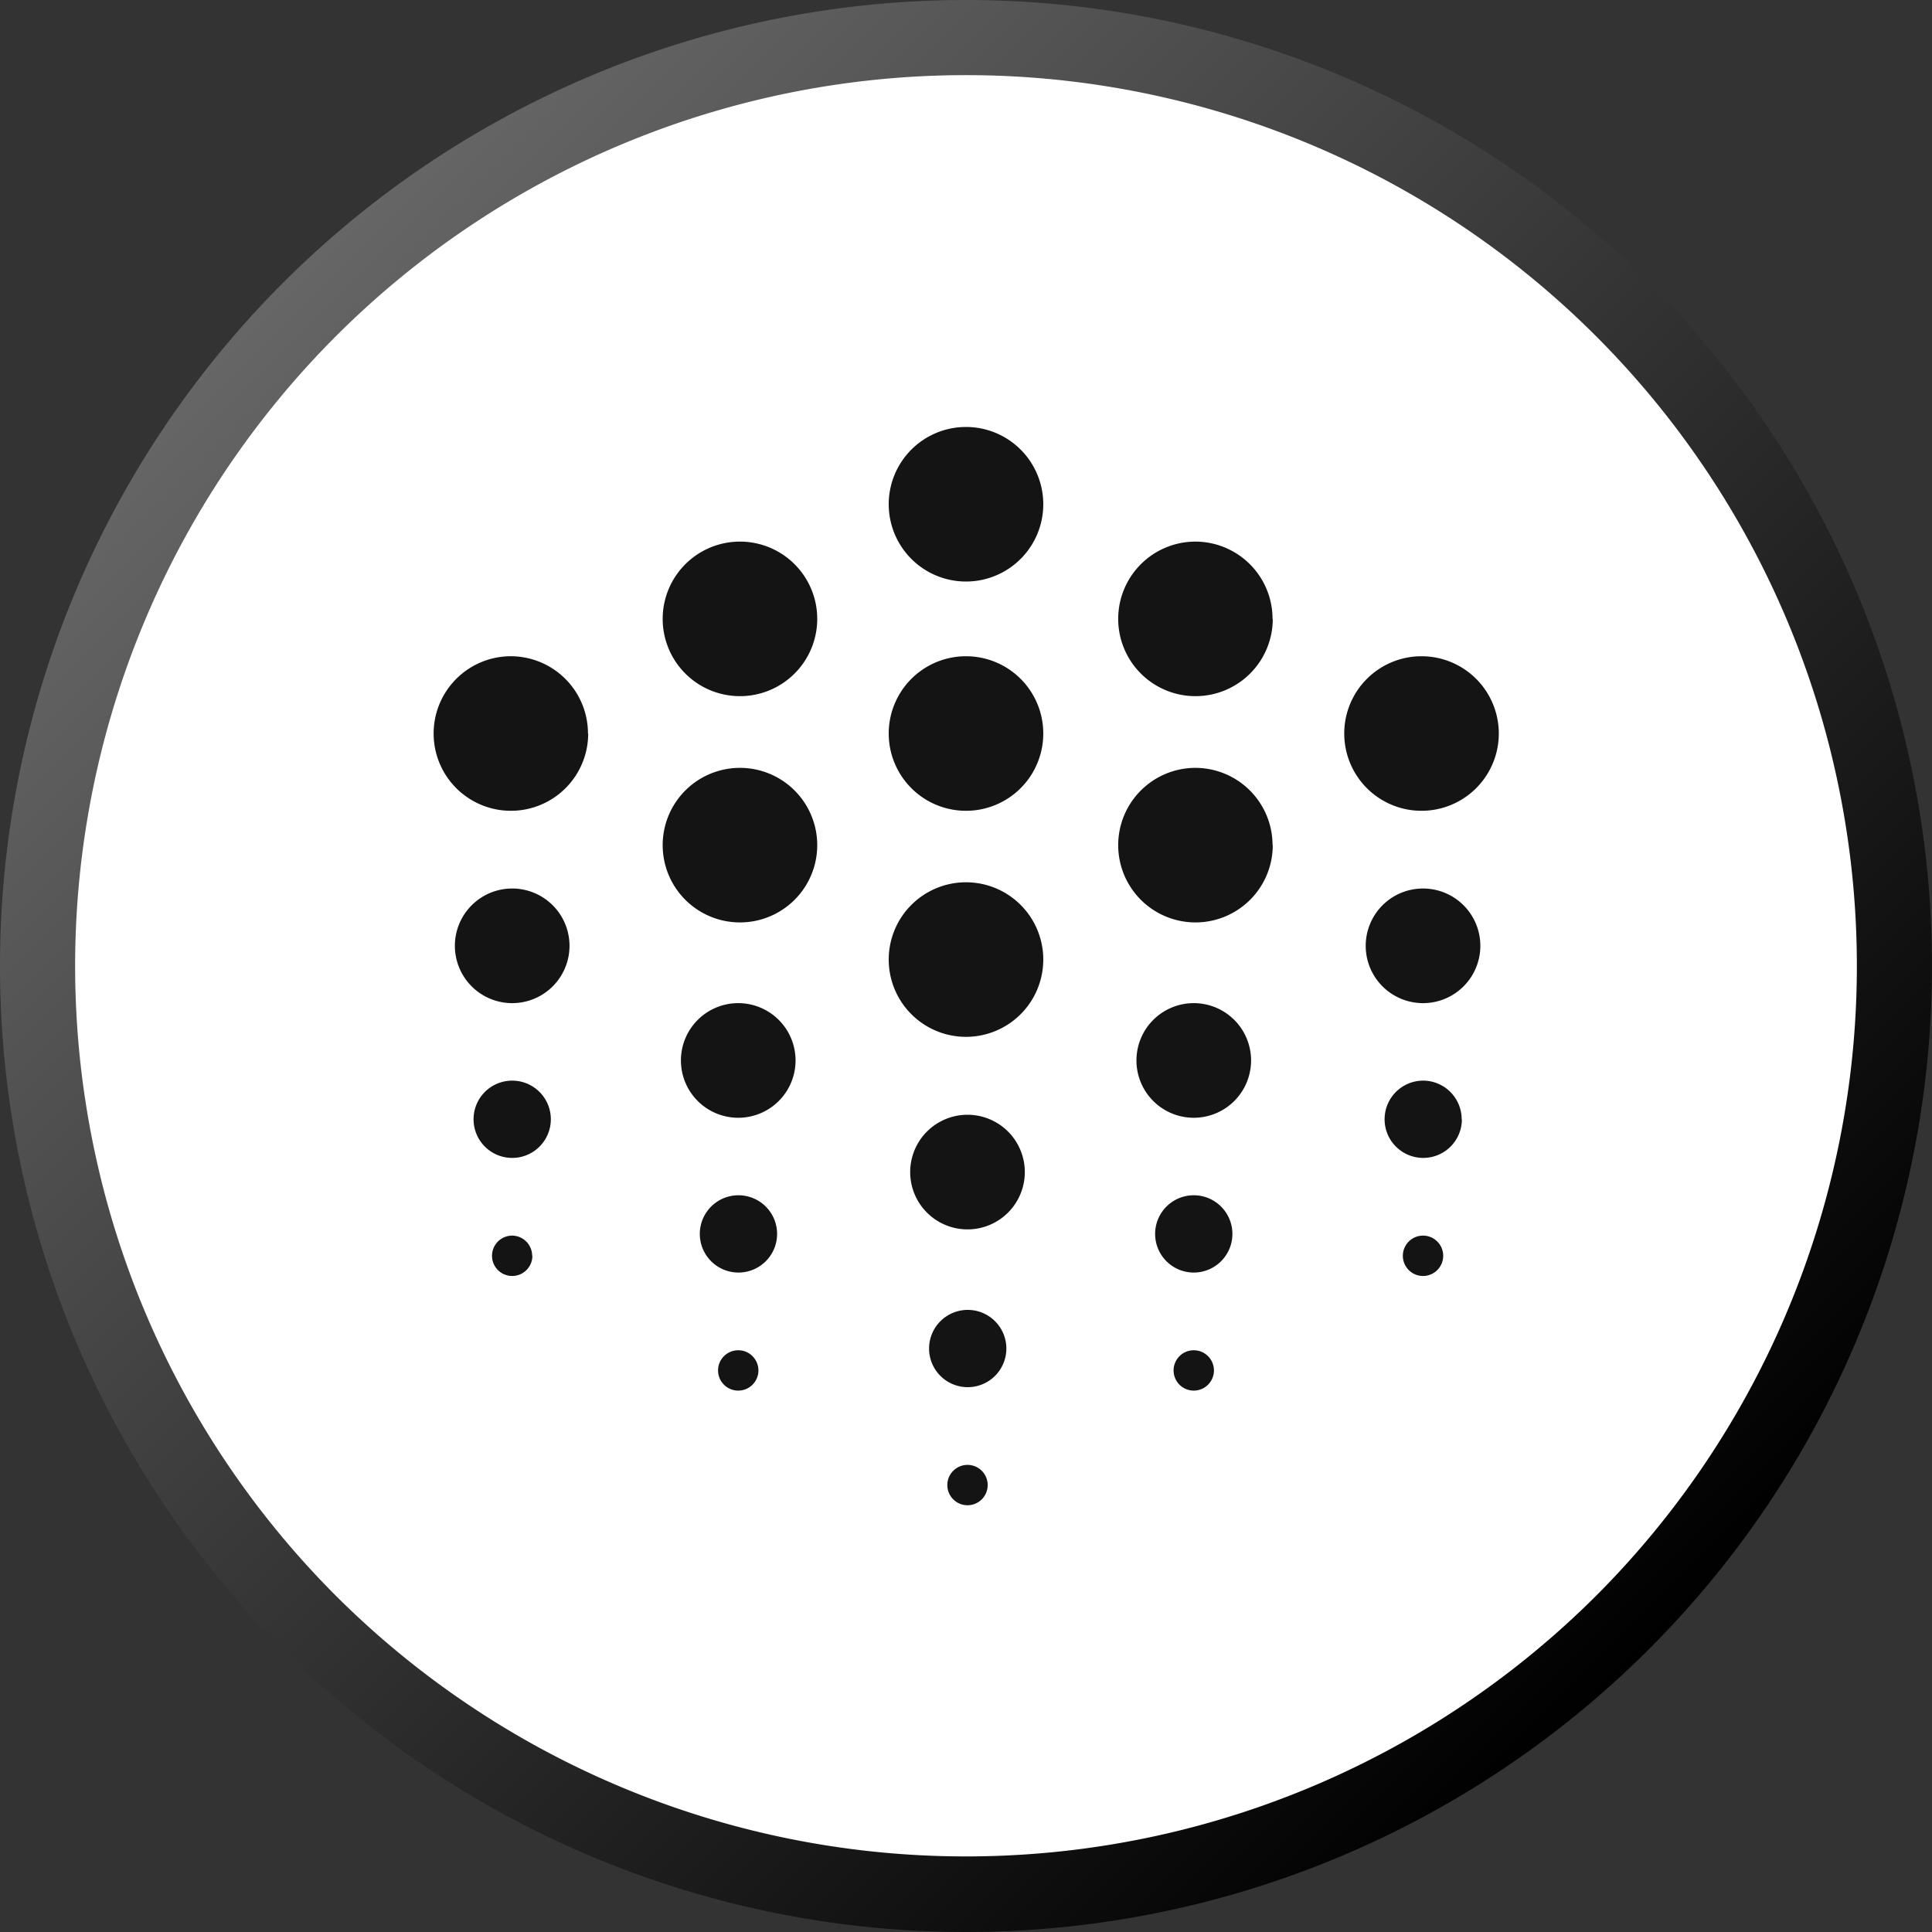 <svg xmlns="http://www.w3.org/2000/svg" viewBox="0 0 9 9"><rect x="0" y="0" width="9" height="9" fill="#333333" stroke="none"/><defs><linearGradient id="a0ab049a-c4af-470c-a6ae-2850fe9a7b88" x1="335.403" y1="518.836" x2="344.403" y2="518.836" gradientTransform="rotate(-135 65.68 331.132)" gradientUnits="userSpaceOnUse"><stop offset="0"/><stop offset="1" stop-color="#666"/></linearGradient></defs><circle cx="4.5" cy="4.5" r="4.275" fill="#fff"/><path d="M1.565 7.434a4.15 4.15 0 115.87 0 4.155 4.155 0 01-5.87 0m-.247.248a4.5 4.5 0 100-6.364 4.5 4.5 0 000 6.364z" fill="url(#a0ab049a-c4af-470c-a6ae-2850fe9a7b88)"/><path d="M2.653 4.406a.267.267 0 11-.267-.267.267.267 0 01.267.267m4.243 0a.267.267 0 11-.267-.267.267.267 0 01.267.267M4.774 5.46a.267.267 0 11-.267-.267.267.267 0 01.267.267m-1.068-.52a.267.267 0 11-.267-.267.267.267 0 01.267.267m2.122 0a.267.267 0 11-.267-.267.267.267 0 01.267.267m-3.262.275a.18.18 0 11-.18-.181.18.18 0 01.18.18m4.244.001a.18.18 0 11-.181-.181.18.18 0 01.18.18M4.688 6.282a.18.18 0 11-.18-.18.18.18 0 01.18.18M3.62 5.748a.18.18 0 11-.18-.18.18.18 0 01.18.18m2.121 0a.18.18 0 11-.18-.18.18.18 0 01.18.18M2.48 5.85a.094.094 0 11-.094-.094.094.094 0 01.093.093m4.244.001a.094.094 0 11-.094-.094.094.094 0 01.094.093M4.601 6.917a.094.094 0 11-.094-.093.094.094 0 01.094.093m-1.068-.534a.094.094 0 11-.094-.093.094.094 0 01.094.094m2.122-.001a.094.094 0 11-.094-.093.094.094 0 01.094.094M4.86 2.35a.36.36 0 11-.36-.361.36.36 0 01.36.36m0 1.068a.36.36 0 11-.36-.36.36.36 0 01.36.36m0 1.054a.36.36 0 11-.36-.361.36.36 0 01.36.36m2.122-1.053a.36.36 0 11-.36-.36.36.36 0 01.36.36m-4.242 0a.36.36 0 11-.362-.36.36.36 0 01.361.36m1.068-.533a.36.36 0 11-.36-.361.36.36 0 01.36.36m0 1.054a.36.36 0 11-.36-.36.36.36 0 01.36.36m2.122-1.053a.36.36 0 11-.361-.361.36.36 0 01.36.36m.001 1.054a.36.36 0 11-.361-.36.36.36 0 01.36.36" fill="#141414" fill-rule="evenodd"/></svg>